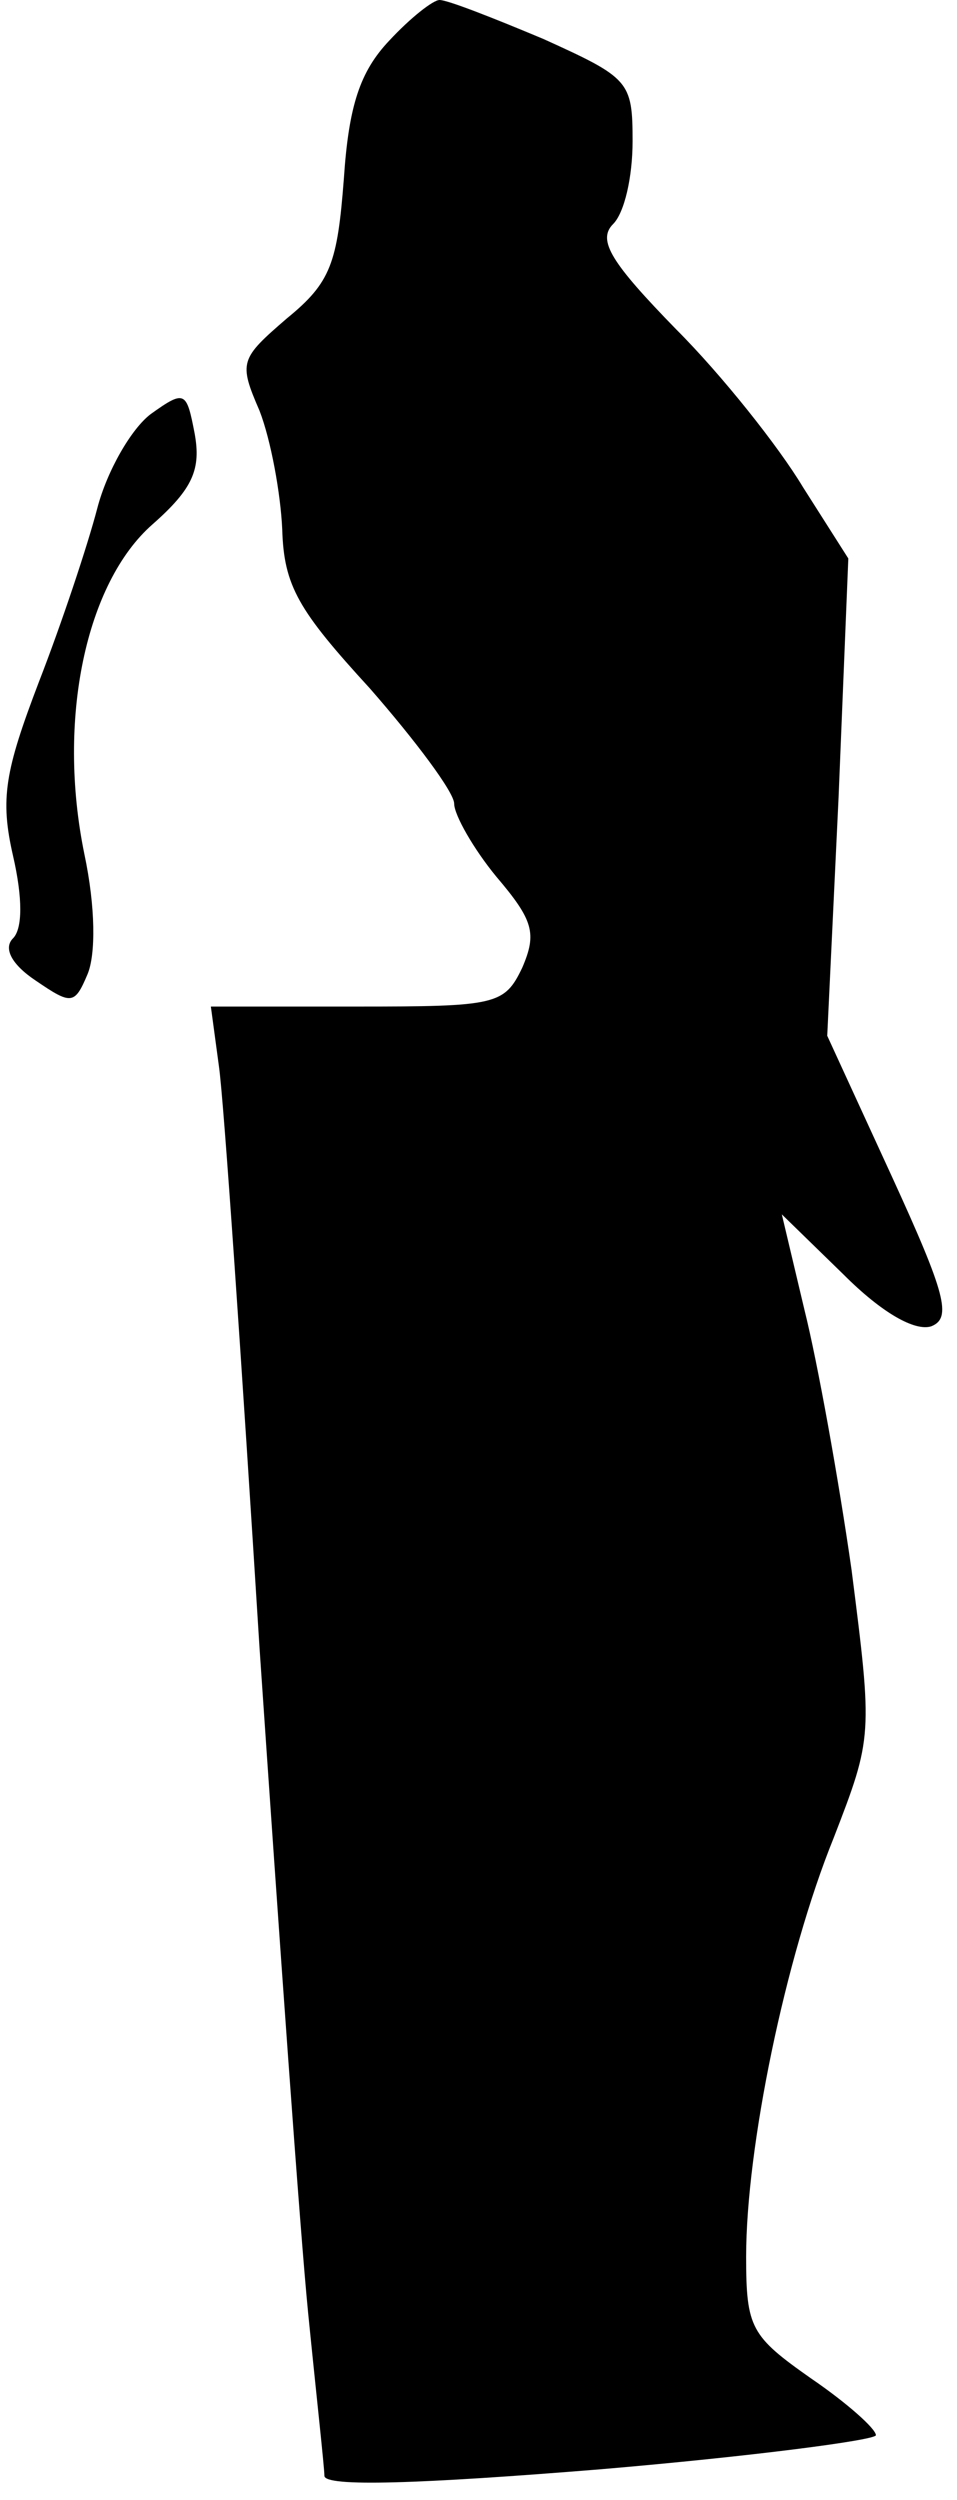 <?xml version="1.0" standalone="no"?>
<!DOCTYPE svg PUBLIC "-//W3C//DTD SVG 20010904//EN"
 "http://www.w3.org/TR/2001/REC-SVG-20010904/DTD/svg10.dtd">
<svg version="1.0" xmlns="http://www.w3.org/2000/svg"
 width="59pt" height="154pt" viewBox="0 0 59 154"
 preserveAspectRatio="xMidYMid meet">
<g transform="translate(0,154) scale(0.1,-0.1)"
fill="#000000" stroke="none">
<path fill="#000000" stroke="none" d="M240 1515 c-18 -19 -25 -40 -28 -85 -4
-52 -8 -64 -35 -86 -29 -25 -30 -27 -17 -57 7 -18 13 -51 14 -73 1 -35 10 -50
54 -98 28 -32 52 -64 52 -71 0 -7 12 -28 26 -45 23 -27 25 -35 16 -56 -11 -23
-16 -24 -102 -24 l-90 0 5 -37 c3 -21 14 -182 25 -358 12 -176 25 -360 30
-410 5 -50 10 -95 10 -100 0 -7 59 -5 170 4 94 8 170 18 170 21 0 4 -18 20
-40 35 -37 26 -40 31 -40 75 0 67 24 184 54 258 24 62 24 63 11 165 -8 56 -21
128 -29 160 l-14 59 38 -37 c24 -24 44 -35 54 -32 13 5 9 20 -24 92 l-40 87 7
147 6 147 -28 44 c-15 25 -50 69 -78 97 -40 41 -49 55 -39 65 7 7 12 29 12 51
0 37 -2 39 -55 63 -31 13 -59 24 -64 24 -4 0 -18 -11 -31 -25z"/>
<path fill="#000000" stroke="none" d="M93 1285 c-12 -9 -27 -35 -33 -58 -6
-23 -22 -71 -36 -107 -21 -55 -24 -72 -16 -107 6 -26 6 -45 0 -51 -6 -6 -1
-16 14 -26 22 -15 24 -15 32 4 5 12 5 41 -2 74 -17 83 1 167 42 203 25 22 30
34 26 56 -5 26 -6 27 -27 12z"/>
</g>
</svg>
